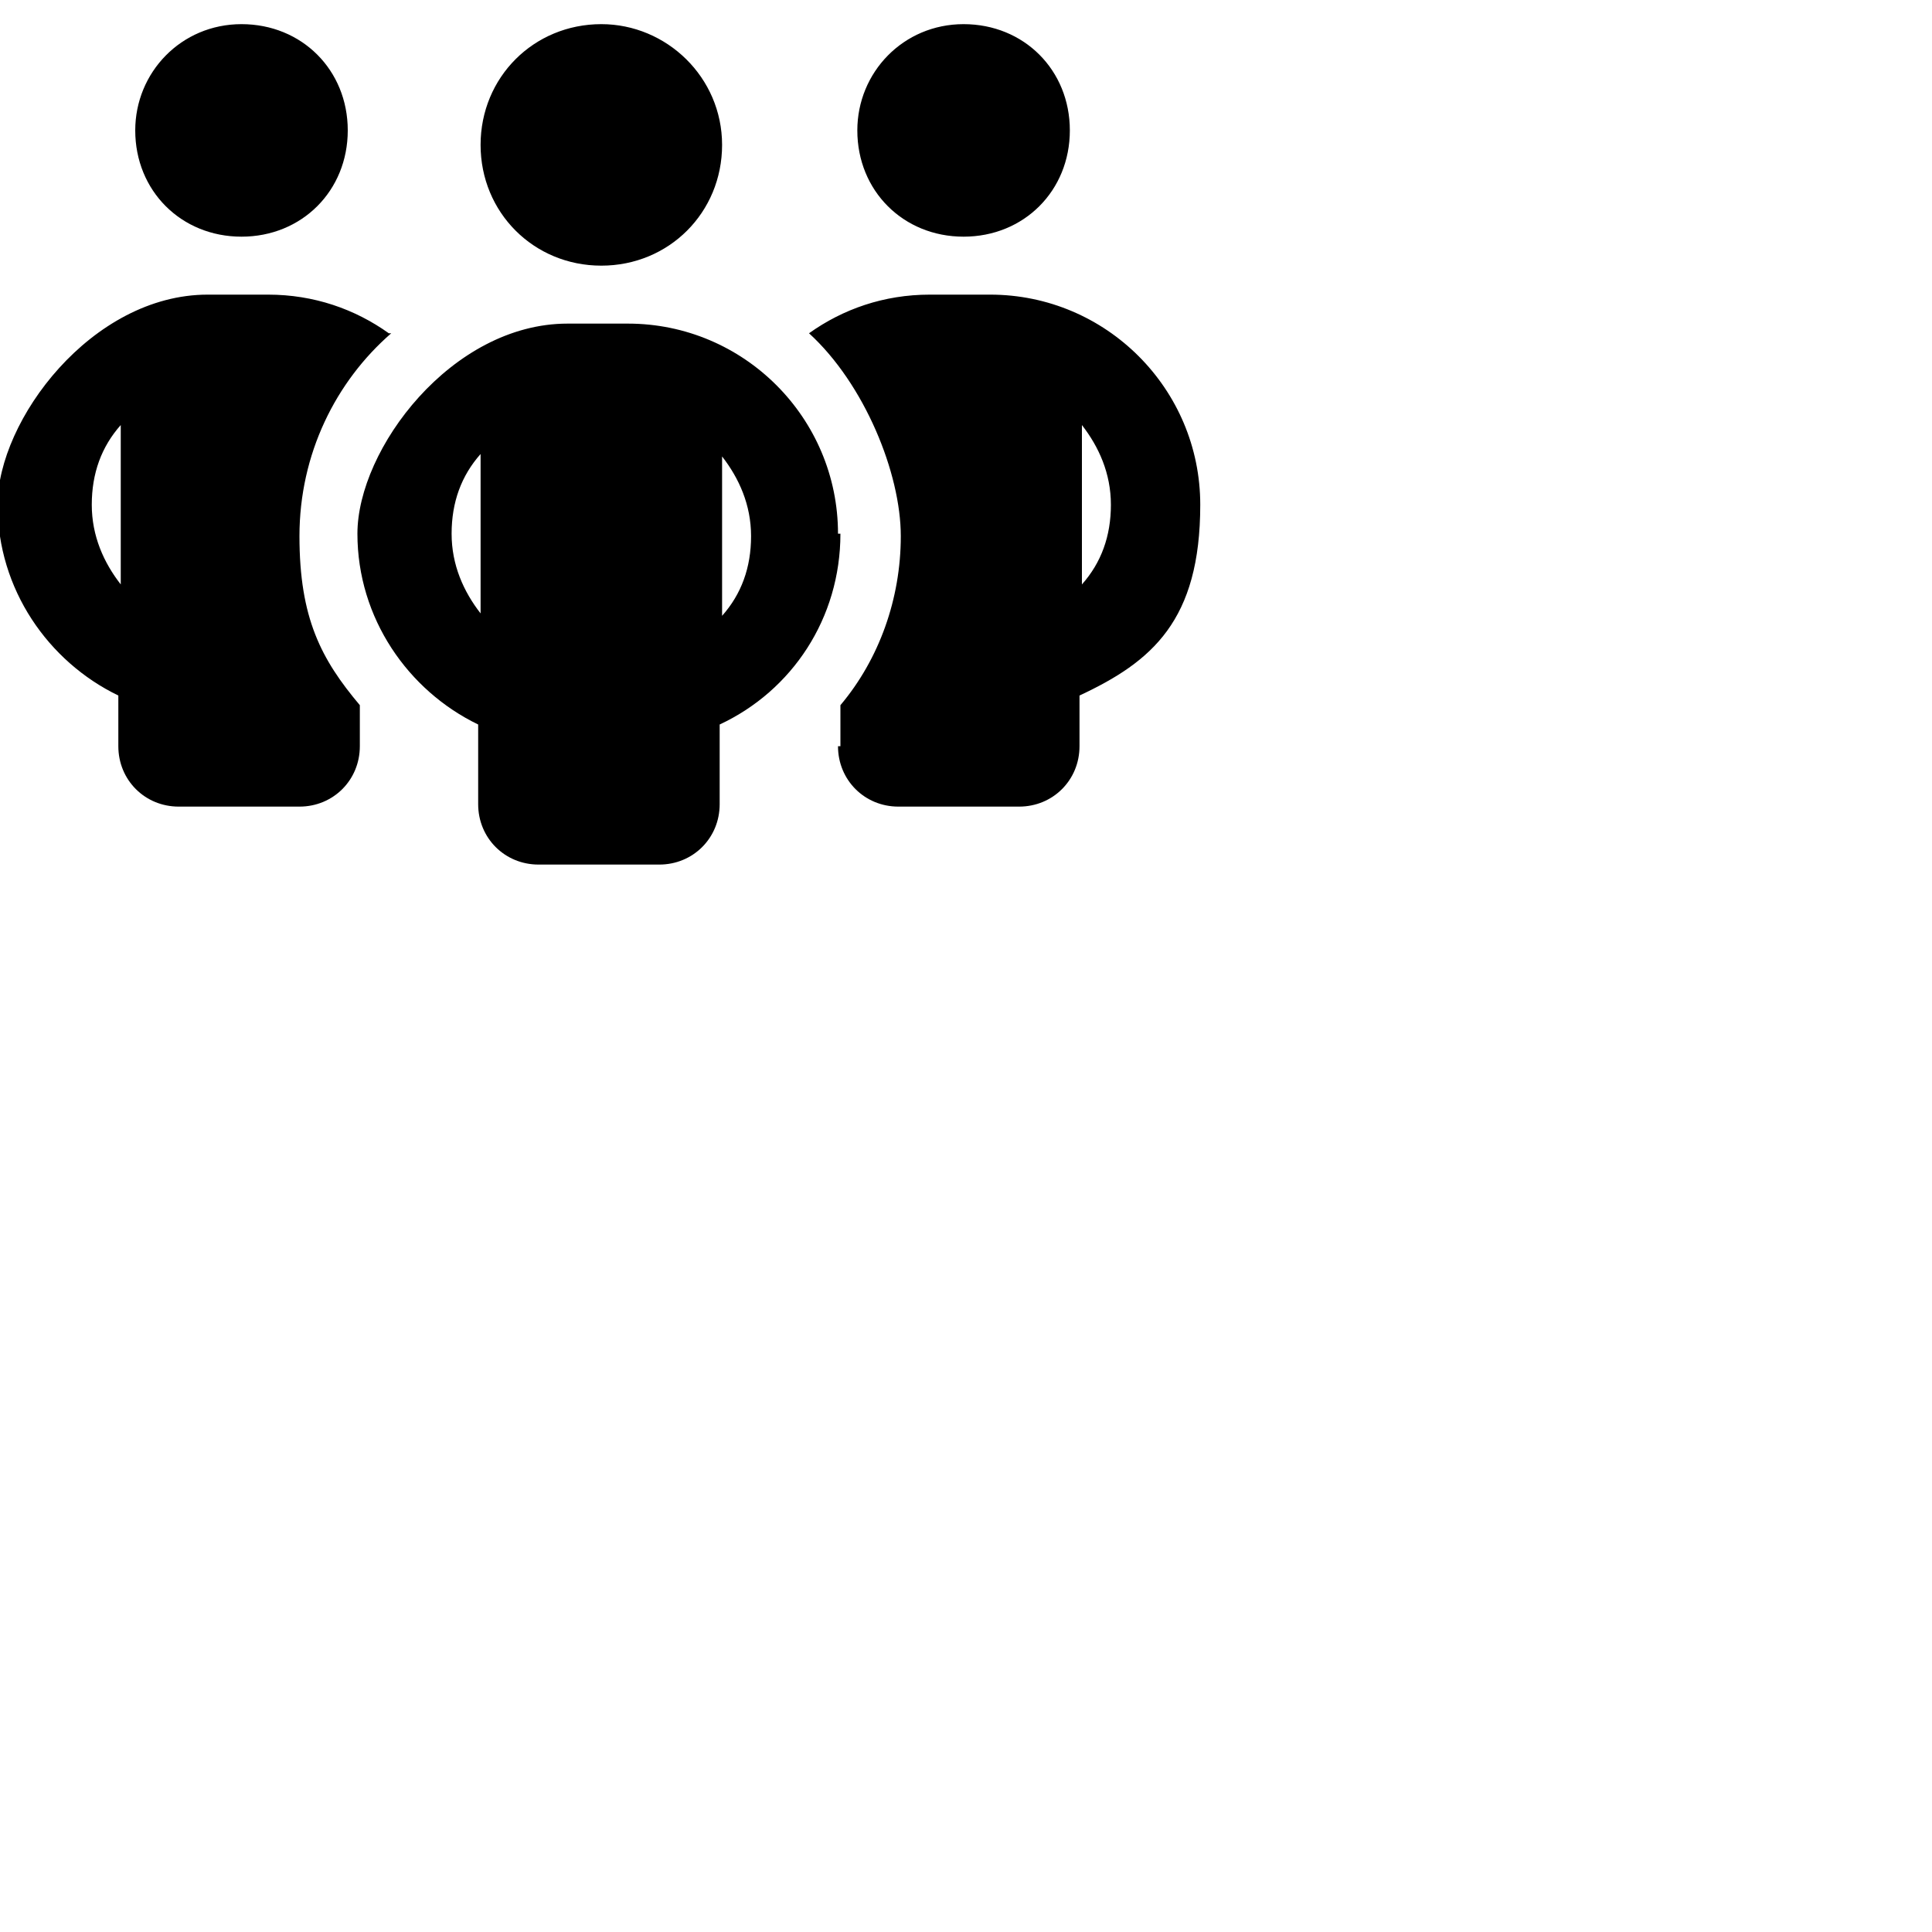 <?xml version="1.0" encoding="UTF-8"?>
<svg id="Layer_1" data-name="Layer 1" xmlns="http://www.w3.org/2000/svg" version="1.1" viewBox="0 0 80 80">
  <defs>
    <style>
      .cls-1 {
        fill: #000;
        stroke-width: 0px;
      }
    </style>
  </defs>
  <path class="cls-1" d="M5.6,5.4c0-2.4,1.9-4.4,4.4-4.4s4.4,1.9,4.4,4.4-1.9,4.4-4.4,4.4-4.4-1.9-4.4-4.4ZM5,17.6c-.8.9-1.2,2-1.2,3.3s.5,2.4,1.2,3.3v-6.6ZM16.2,13.8c-2.3,2-3.8,5-3.8,8.4s.9,5.1,2.5,7v1.7c0,1.4-1.1,2.5-2.5,2.5h-5c-1.4,0-2.5-1.1-2.5-2.5v-2.1c-2.9-1.4-5-4.4-5-7.9s3.9-8.7,8.7-8.7h2.5c1.9,0,3.6.6,5,1.6h0ZM34.8,30.9v-1.7c1.6-1.9,2.5-4.4,2.5-7s-1.5-6.3-3.8-8.4c1.4-1,3.1-1.6,5-1.6h2.5c4.8,0,8.7,3.9,8.7,8.7s-2,6.5-5,7.9v2.1c0,1.4-1.1,2.5-2.5,2.5h-5c-1.4,0-2.5-1.1-2.5-2.5ZM35.5,5.4c0-2.4,1.9-4.4,4.4-4.4s4.4,1.9,4.4,4.4-1.9,4.4-4.4,4.4-4.4-1.9-4.4-4.4ZM44.8,17.6v6.6c.8-.9,1.2-2,1.2-3.3s-.5-2.4-1.2-3.3h0ZM24.9,1c2.7,0,5,2.2,5,5s-2.2,5-5,5-5-2.2-5-5,2.2-5,5-5ZM18.7,22.1c0,1.3.5,2.4,1.2,3.3v-6.6c-.8.9-1.2,2-1.2,3.3ZM29.9,18.9v6.6c.8-.9,1.2-2,1.2-3.3s-.5-2.4-1.2-3.3h0ZM34.8,22.1c0,3.5-2,6.5-5,7.9v3.3c0,1.4-1.1,2.5-2.5,2.5h-5c-1.4,0-2.5-1.1-2.5-2.5v-3.3c-2.9-1.4-5-4.4-5-7.9s3.9-8.7,8.7-8.7h2.5c4.8,0,8.7,3.9,8.7,8.7Z"/>
</svg>